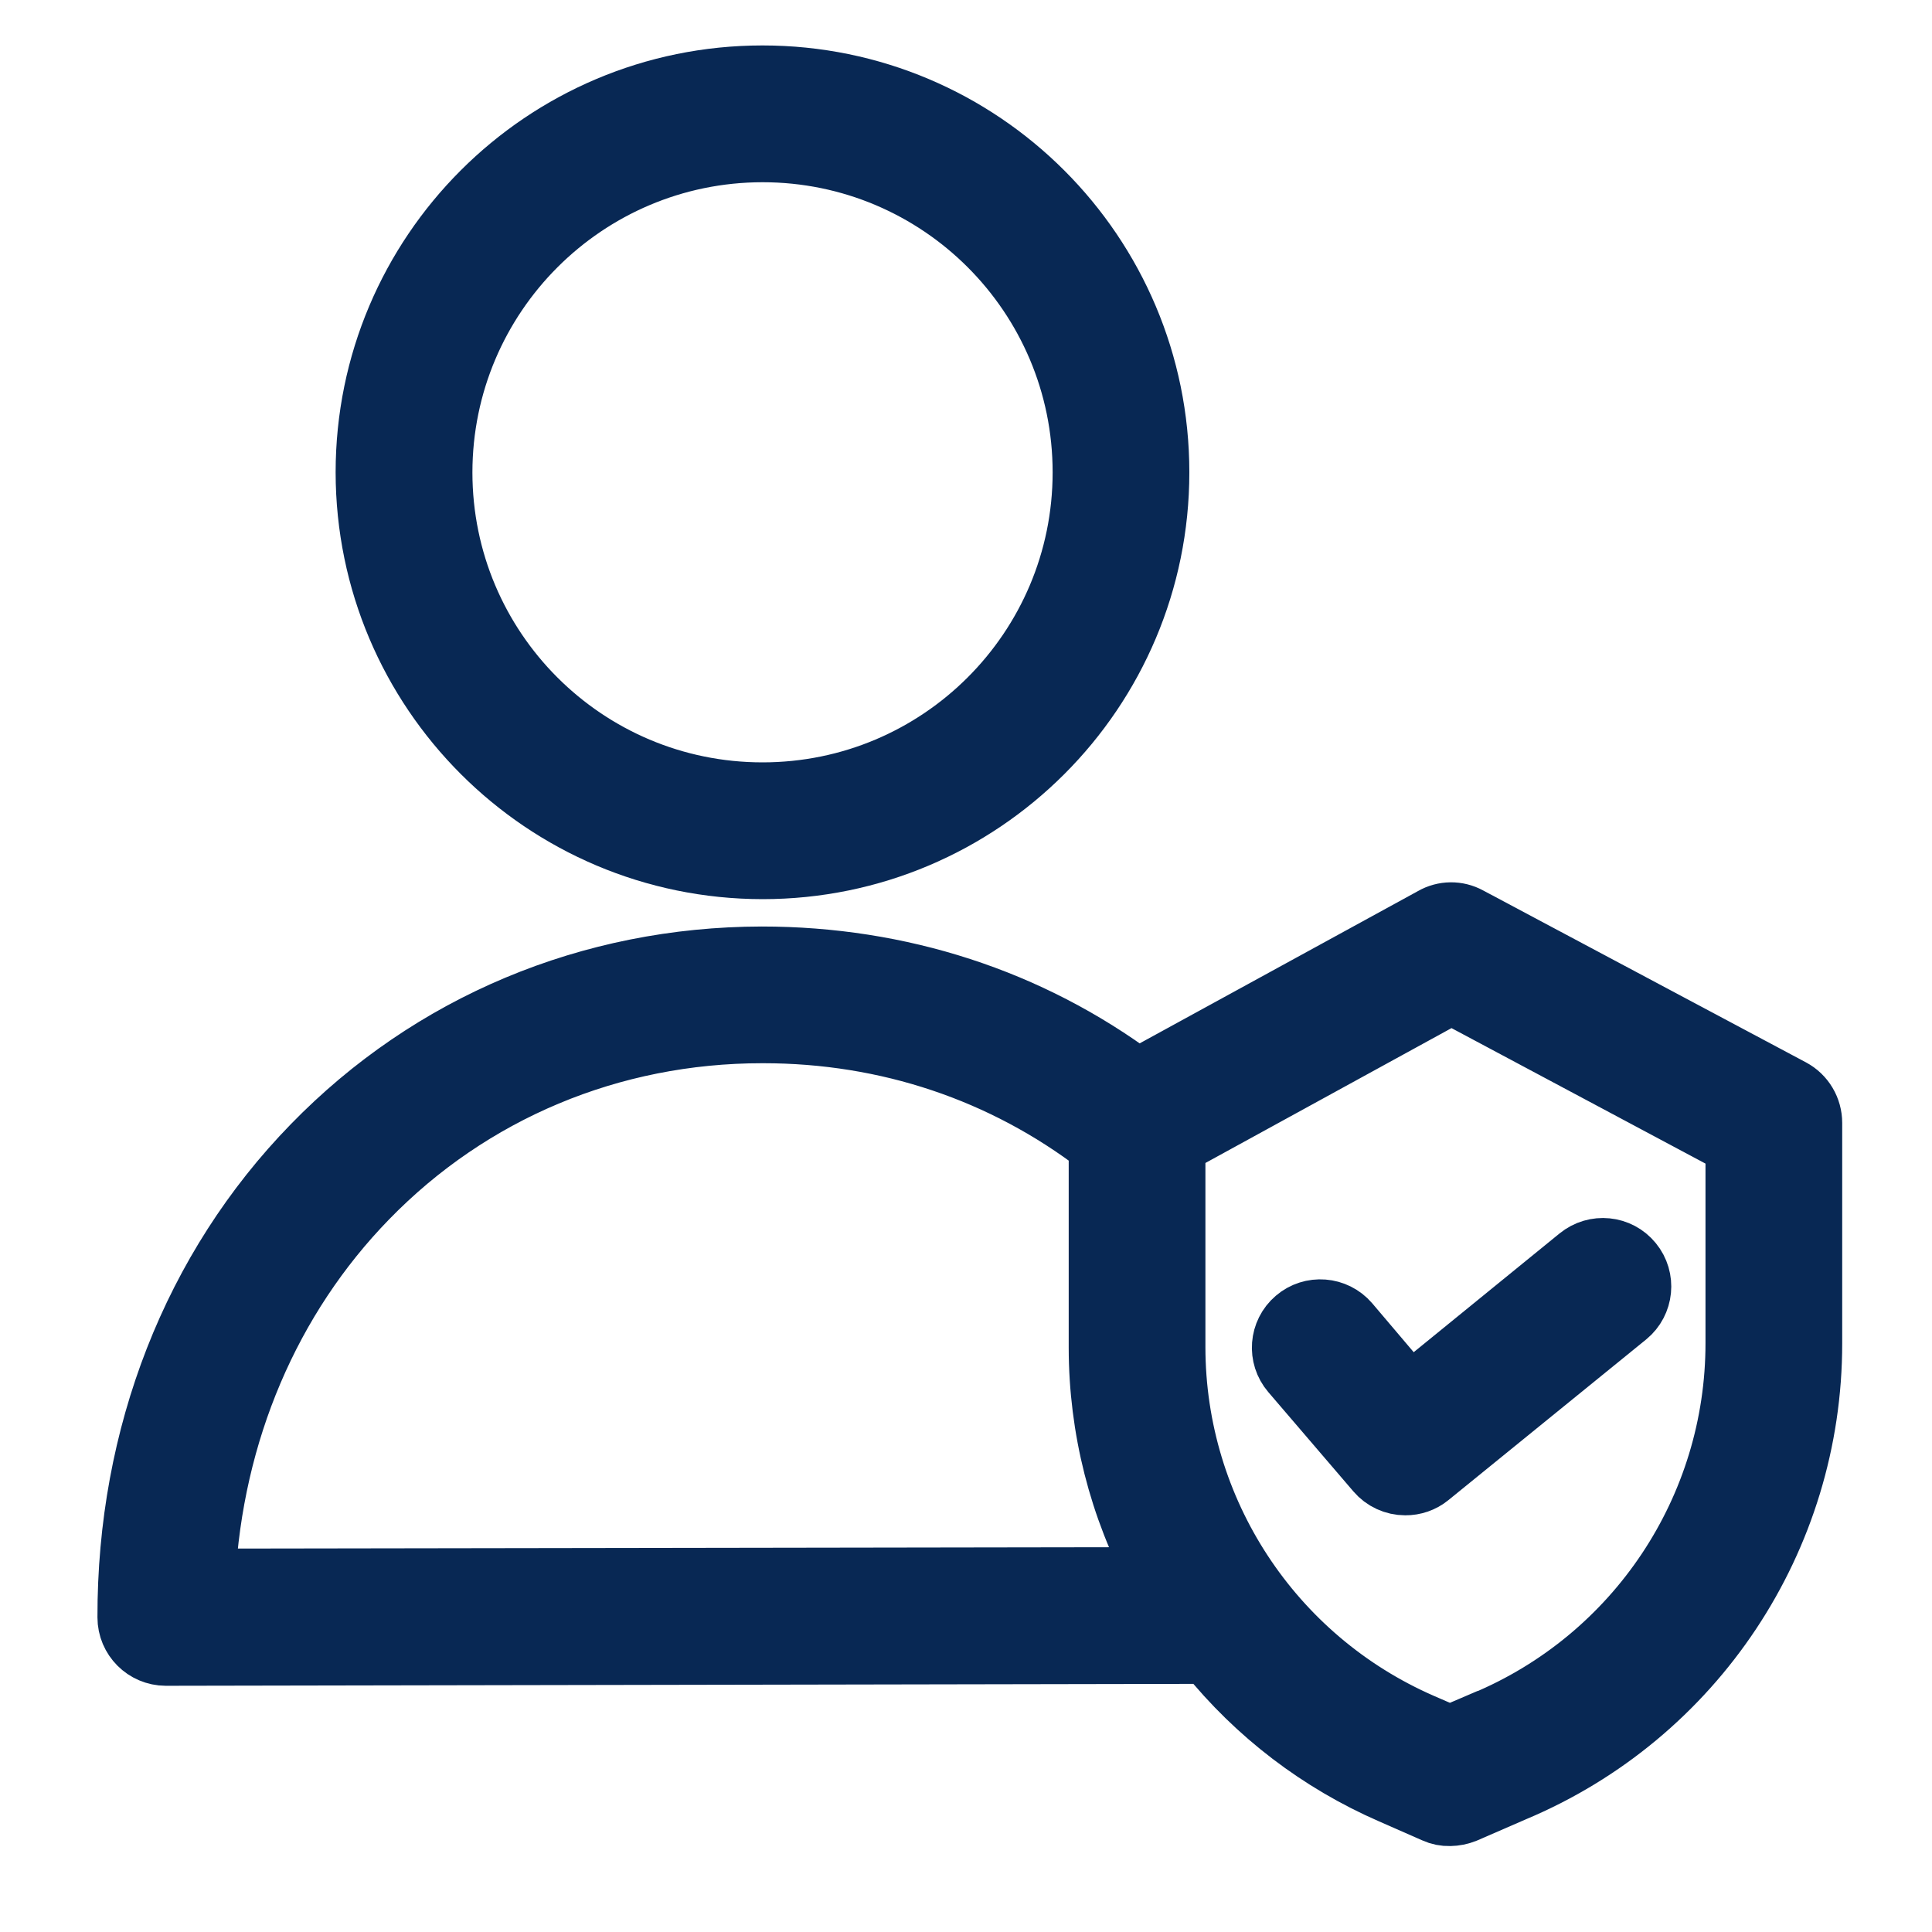 <svg width="25" height="25" viewBox="0 0 25 25" fill="none" xmlns="http://www.w3.org/2000/svg">
    <g clip-path="url(#clip0)">
        <path d="M9.867 11.235C12.696 11.235 14.99 8.941 14.99 6.112C14.99 3.282 12.696 0.988 9.867 0.988C7.037 0.988 4.743 3.282 4.743 6.112C4.746 8.94 7.038 11.232 9.867 11.235ZM9.867 1.958C12.161 1.958 14.021 3.818 14.021 6.112C14.021 8.406 12.161 10.265 9.867 10.265C7.572 10.265 5.713 8.406 5.713 6.112C5.715 3.819 7.574 1.96 9.867 1.958Z" fill="#082854" stroke="#082854" stroke-width="0.8"/>
        <path d="M23.181 14.1L19.003 11.875C18.859 11.796 18.685 11.798 18.543 11.88L14.718 13.973C13.318 12.931 11.64 12.389 9.857 12.389C7.637 12.393 5.577 13.256 4.05 14.826C2.504 16.412 1.656 18.578 1.661 20.929C1.661 21.196 1.878 21.413 2.145 21.414L15.63 21.389C16.264 22.177 17.078 22.798 18.005 23.202L18.567 23.449C18.628 23.477 18.694 23.49 18.761 23.488C18.827 23.487 18.893 23.474 18.955 23.449L19.59 23.173C21.923 22.194 23.44 19.911 23.438 17.381V14.531C23.438 14.351 23.34 14.185 23.181 14.1ZM2.645 20.439C2.746 18.535 3.488 16.794 4.748 15.5C6.091 14.119 7.908 13.358 9.862 13.358H9.876C11.481 13.358 12.983 13.862 14.229 14.817V17.439C14.23 18.48 14.489 19.505 14.985 20.42L2.645 20.439ZM22.469 17.381C22.47 19.523 21.183 21.456 19.207 22.281H19.202L18.761 22.47L18.392 22.31C16.454 21.463 15.2 19.55 15.198 17.434V14.812L18.78 12.849L22.469 14.817V17.381Z" fill="#082854" stroke="#082854" stroke-width="0.8"/>
        <path d="M17.452 17.124C17.278 16.921 16.972 16.897 16.769 17.071C16.565 17.245 16.542 17.551 16.716 17.754L17.816 19.038C17.908 19.146 18.043 19.208 18.184 19.208C18.295 19.209 18.403 19.172 18.489 19.102L21.049 17.022C21.256 16.852 21.286 16.546 21.116 16.339C20.947 16.131 20.641 16.101 20.433 16.271L18.242 18.055L17.452 17.124Z" fill="#082854" stroke="#082854" stroke-width="0.8"/>
    </g>
    <defs>
        <clipPath id="clip0">
            <rect x="0.572" y="0.251" width="24" height="24" fill="white"/>
        </clipPath>
    </defs>
</svg>
